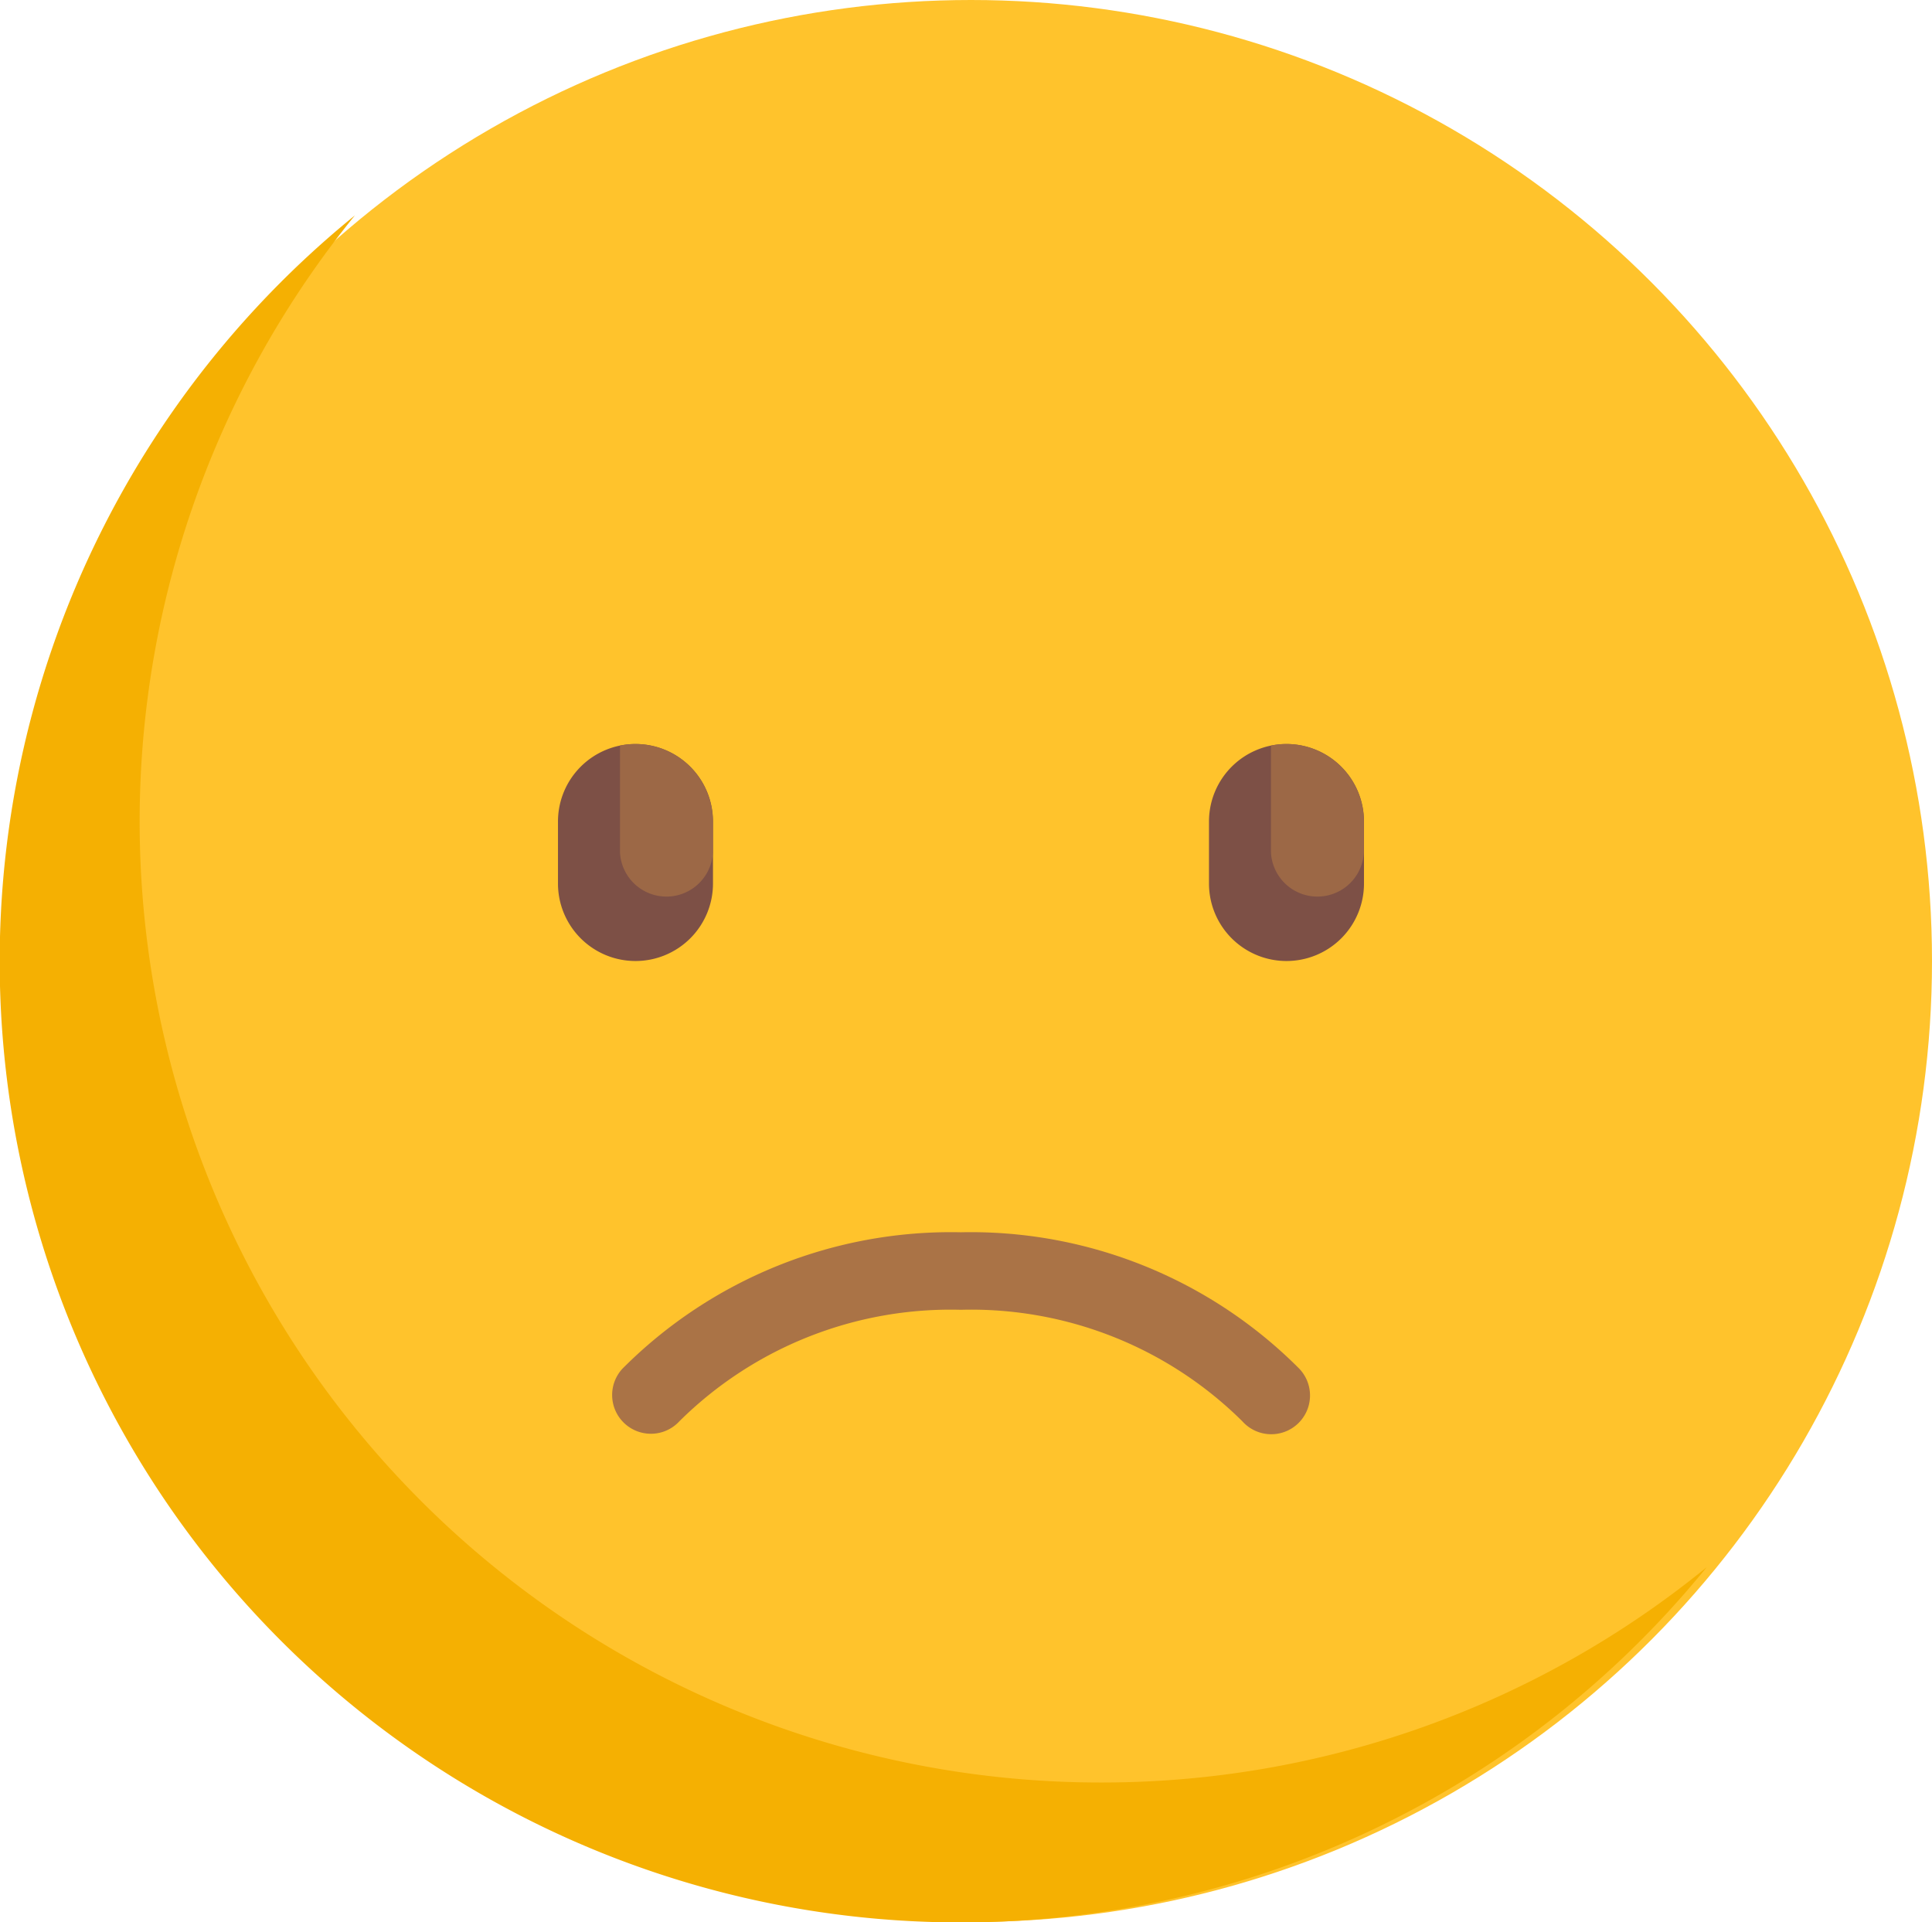 <svg id="sad" xmlns="http://www.w3.org/2000/svg" width="60.313" height="60" viewBox="0 0 60.313 60">
  <circle id="Oval" cx="30" cy="30" r="30" transform="translate(0.313)" fill="#ffc32c"/>
  <path id="Path" d="M2.419,6.774h0A2.419,2.419,0,0,1,0,4.355V2.419A2.419,2.419,0,0,1,2.419,0h0A2.419,2.419,0,0,1,4.839,2.419V4.355A2.419,2.419,0,0,1,2.419,6.774Z" transform="translate(17.419 23.226)" fill="#7d5046"/>
  <path id="Path-2" data-name="Path" d="M.484,0A2.43,2.43,0,0,0,0,.049V3.387a1.452,1.452,0,0,0,2.9,0V2.419A2.419,2.419,0,0,0,.484,0Z" transform="translate(19.355 23.226)" fill="#9c6846"/>
  <path id="Path-3" data-name="Path" d="M2.419,6.774h0A2.419,2.419,0,0,1,0,4.355V2.419A2.419,2.419,0,0,1,2.419,0h0A2.419,2.419,0,0,1,4.839,2.419V4.355A2.419,2.419,0,0,1,2.419,6.774Z" transform="translate(37.742 23.226)" fill="#7d5046"/>
  <path id="Path-4" data-name="Path" d="M.484,0A2.43,2.43,0,0,0,0,.049V3.387a1.452,1.452,0,0,0,2.9,0V2.419A2.419,2.419,0,0,0,.484,0Z" transform="translate(39.677 23.226)" fill="#9c6846"/>
  <path id="Path-5" data-name="Path" d="M1.21,6.29A1.21,1.21,0,0,1,.32,4.261,14.468,14.468,0,0,1,10.887,0,14.464,14.464,0,0,1,21.455,4.262,1.21,1.21,0,1,1,19.674,5.9a12.019,12.019,0,0,0-8.787-3.48A12.02,12.02,0,0,0,2.1,5.9,1.205,1.205,0,0,1,1.21,6.29Z" transform="translate(19.109 38.468)" fill="#aa7346"/>
  <path id="Path-6" data-name="Path" d="M34.355,48.921A30,30,0,0,1,11.079,0a30,30,0,1,0,42.2,42.2A29.871,29.871,0,0,1,34.355,48.921Z" transform="translate(0 6.724)" fill="#f5b002"/>
</svg>
